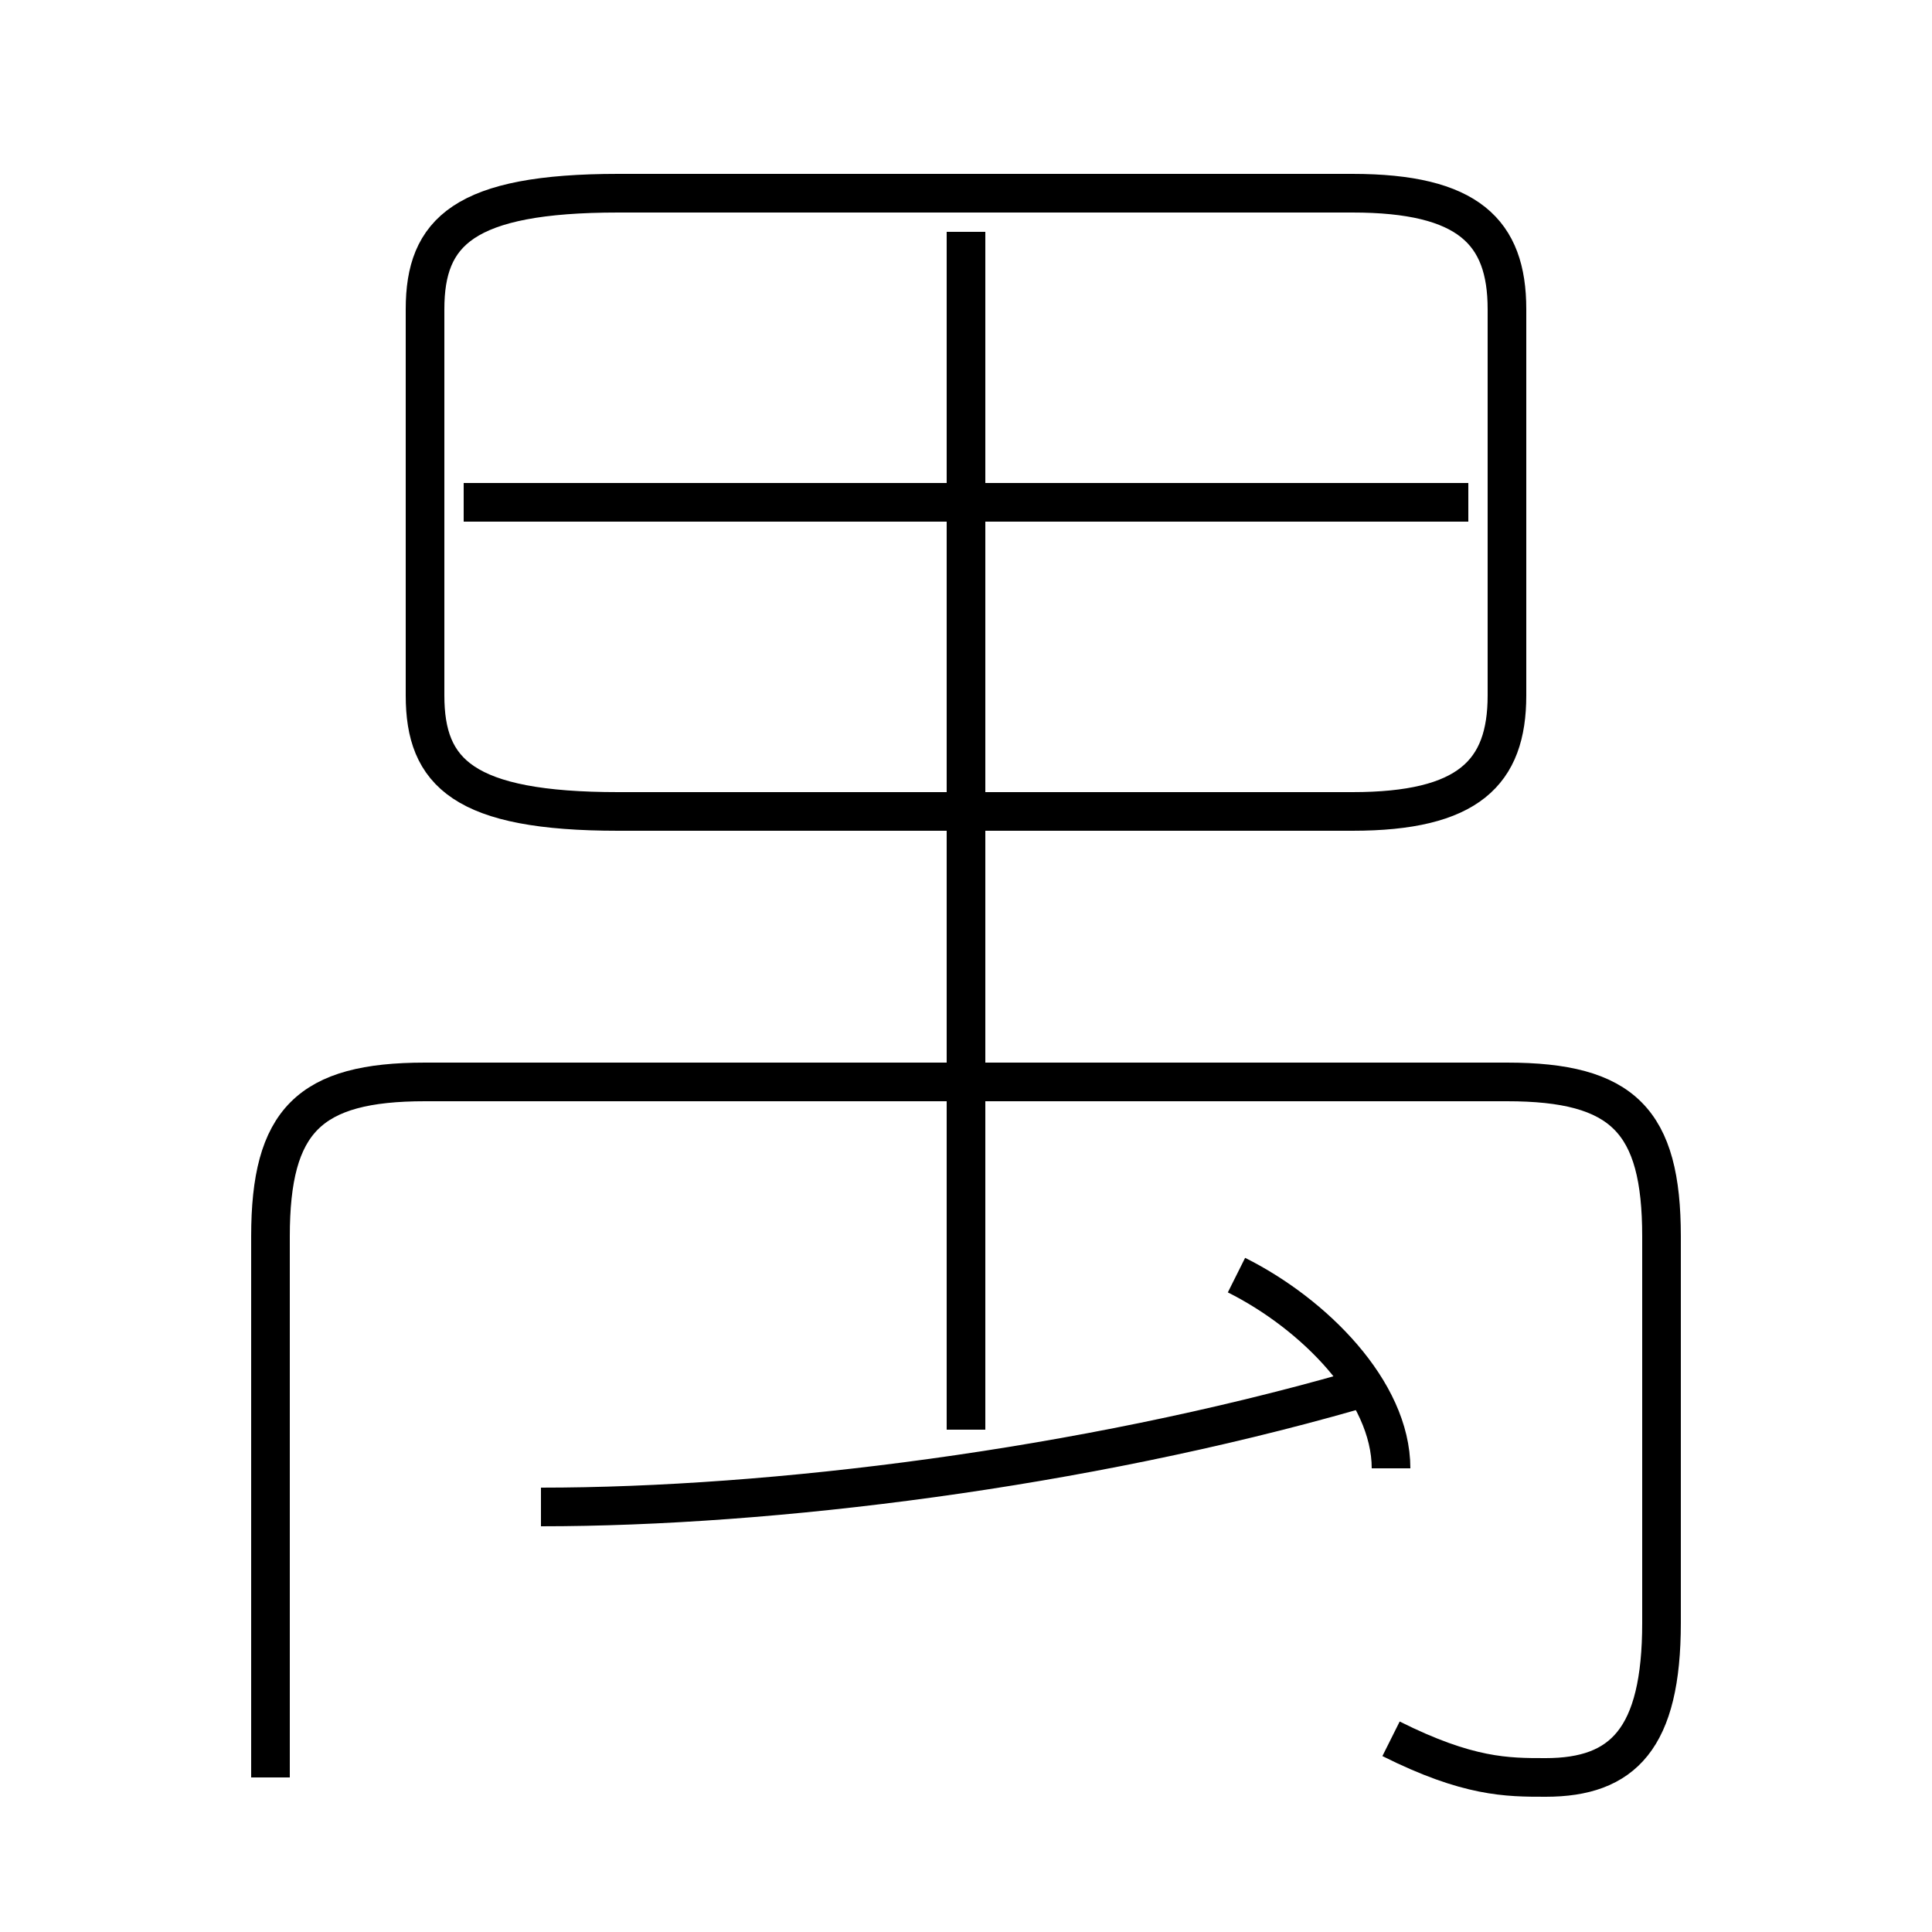 <?xml version='1.0' encoding='utf8'?>
<svg viewBox="0.0 -6.0 50.0 50.0" version="1.1" xmlns="http://www.w3.org/2000/svg">
<rect x="0.0" y="-6.0" width="50.0" height="50.0" fill="#808080" stroke="none"/>
<rect x="-1000" y="-1000" width="2000" height="2000" stroke="white" fill="white"/>
<g style="fill:white;stroke:#000000;  stroke-width:1">
<path d="M 36 1 C 38 2 39 2 40 2 C 42 2 43 1 43 -2 L 43 -12 C 43 -15 42 -16 39 -16 L 11 -16 C 8 -16 7 -15 7 -12 L 7 2 M 14 -5 C 20 -5 28 -6 35 -8 M 36 -6 C 36 -8 34 -10 32 -11 M 25 -7 L 25 -38 M 16 -23 L 35 -23 C 38 -23 39 -24 39 -26 L 39 -36 C 39 -38 38 -39 35 -39 L 16 -39 C 12 -39 11 -38 11 -36 L 11 -26 C 11 -24 12 -23 16 -23 Z M 38 -31 L 12 -31" transform="translate(0.0 38.0)" />
</g>
</svg>